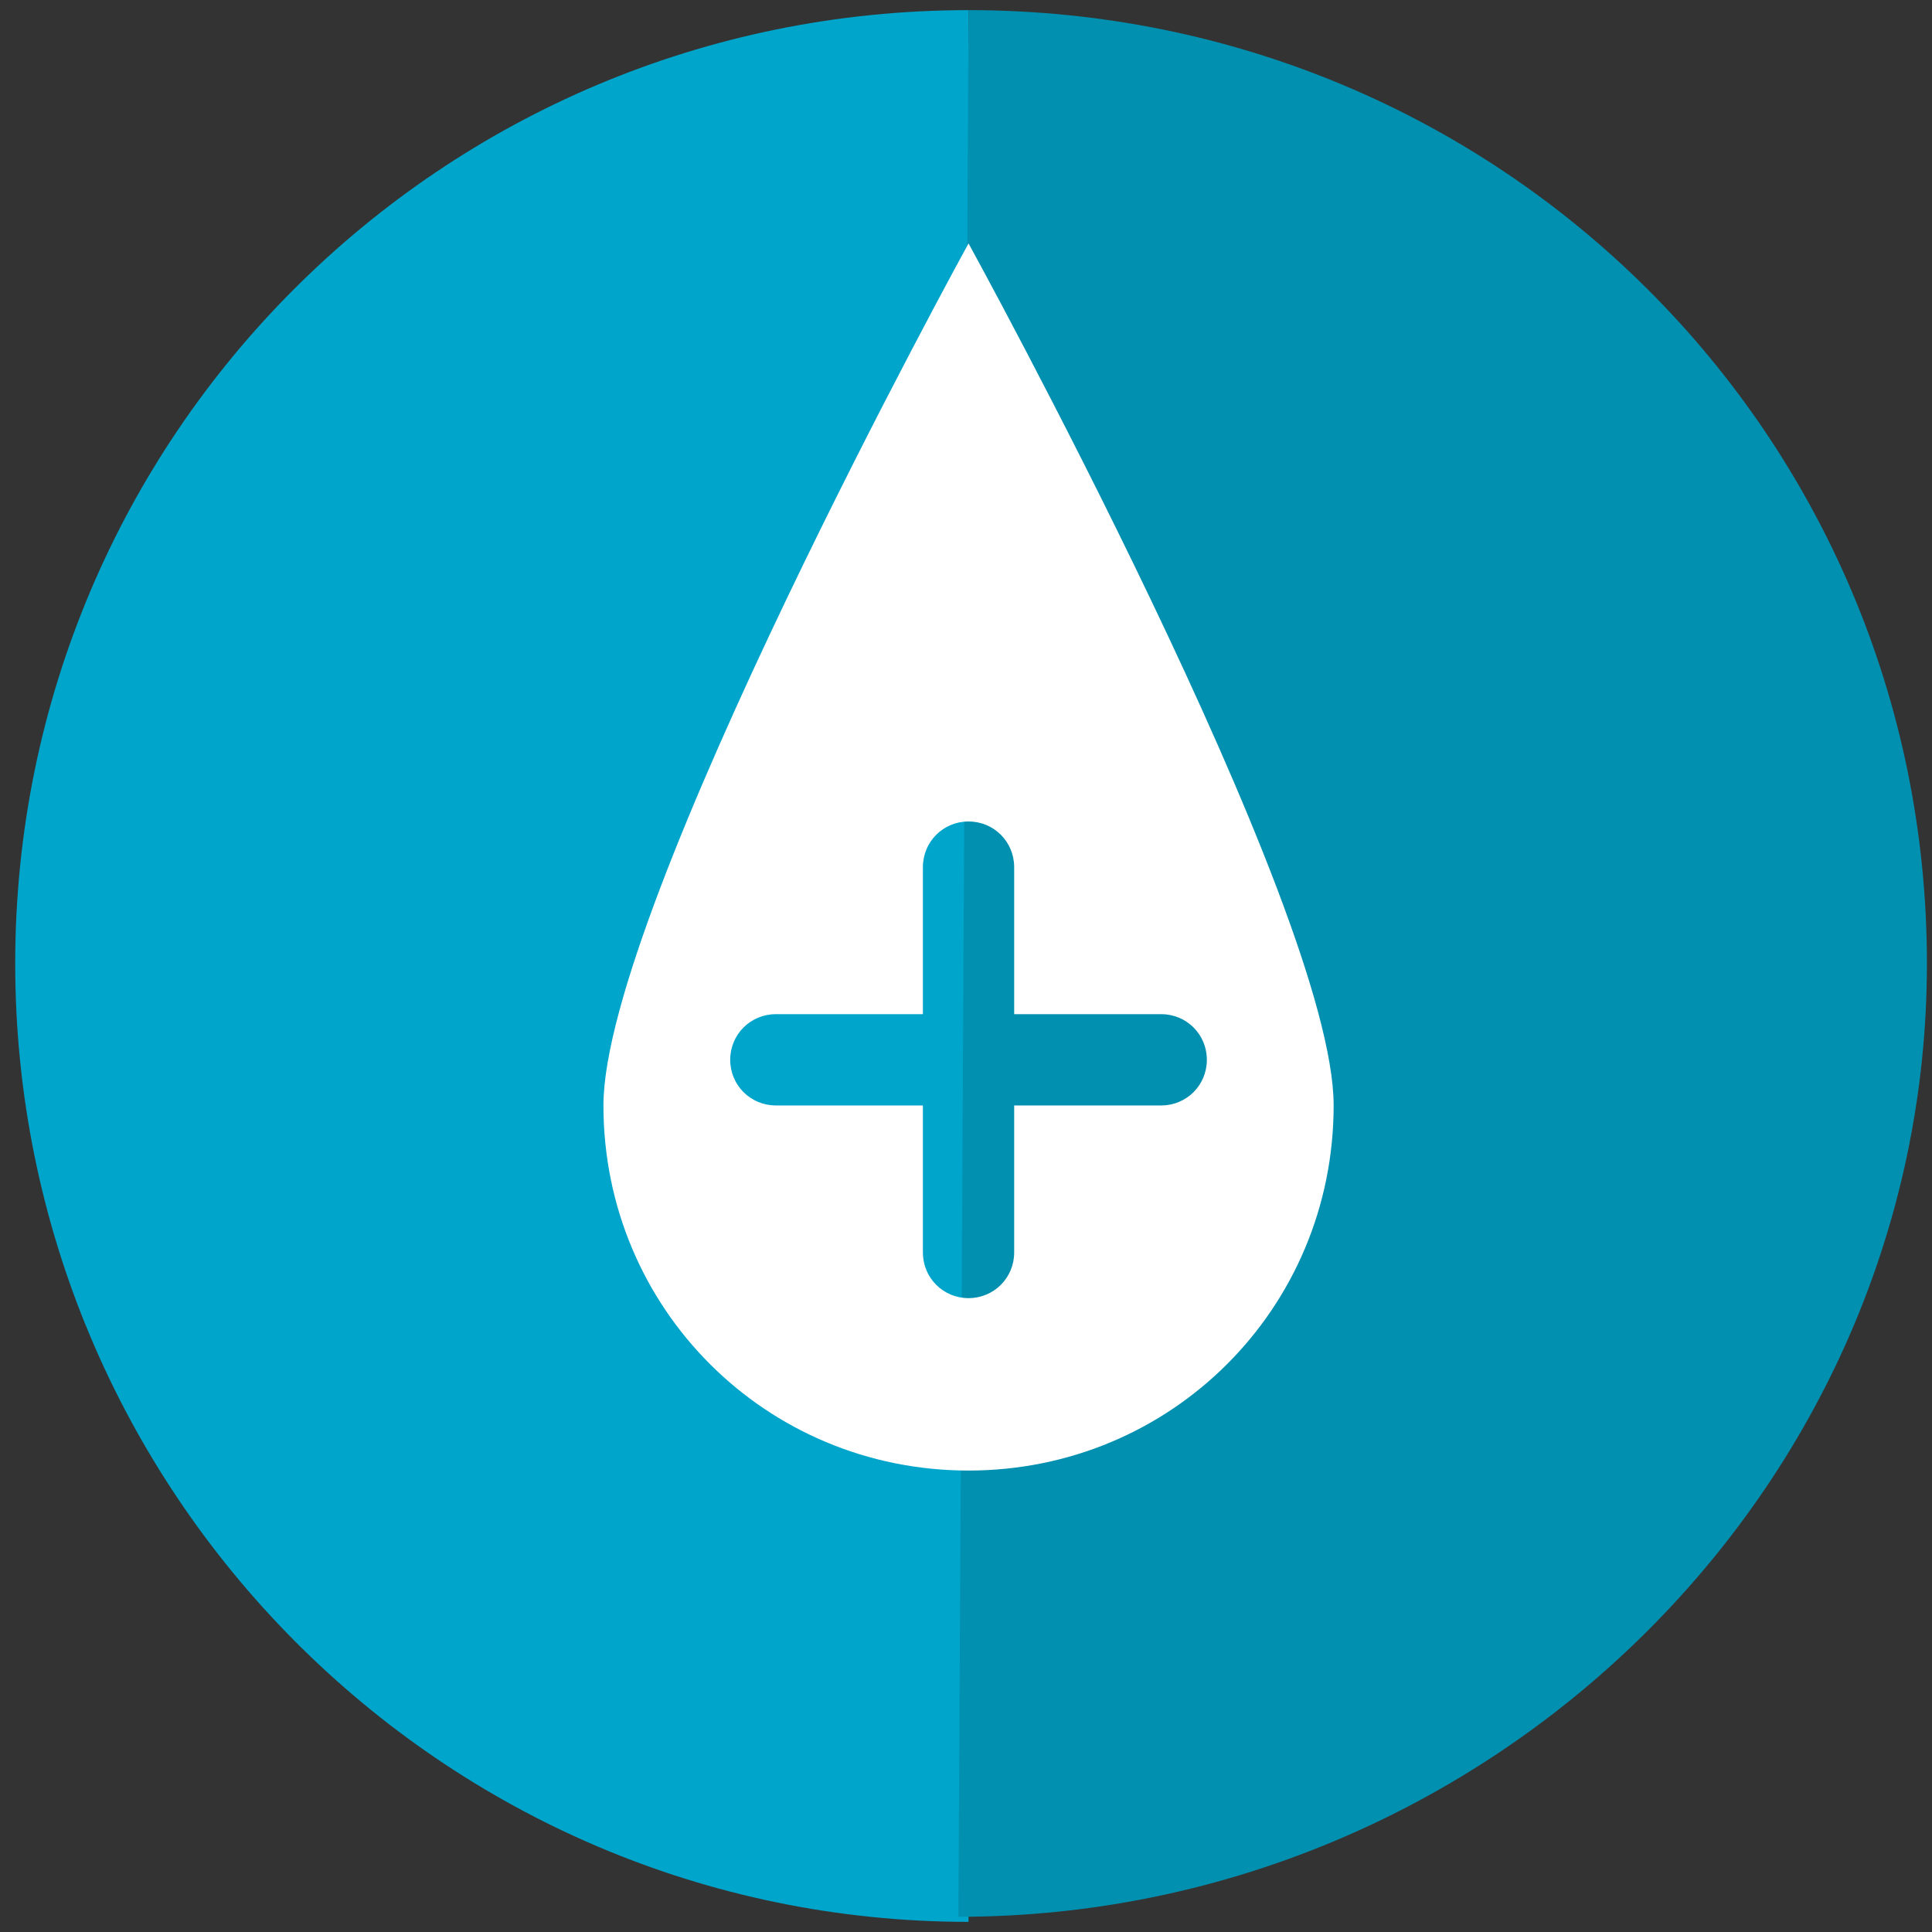 <?xml version="1.0" encoding="UTF-8"?>
<svg enable-background="new 0 0 38.1 38.1" version="1.1" viewBox="0 0 38.1 38.1" xmlns="http://www.w3.org/2000/svg">
 <rect x="0" y="0" width="38.1" height="38.1" fill="#333333" stroke="none"/>
 <style type="text/css">.st0{fill:#00A5CB;} .st1{fill:#0190B0;} .st2{fill:#FFFFFF;} .st3{fill:#F2F2F2;}</style>
 <path class="st0" d="M19.1,37.9C8.7,37.9,0.3,29.4,0.3,19S8.7,0.2,19.1,0.2"/>
 <path class="st1" d="M19.1,0.2C29.6,0.2,38,8.6,38,19s-8.7,18.8-19.1,18.8"/>
 <path class="st2" d="m19.1 4.8s-7.2 13.1-7.2 17c0 4 3.2 7.2 7.2 7.2s7.2-3.2 7.2-7.2c0-3.9-7.2-17-7.2-17zm3.8 17h-2.9v2.9c0 0.5-0.4 0.9-0.9 0.9s-0.9-0.4-0.9-0.9v-2.9h-2.9c-0.5 0-0.9-0.4-0.9-0.9s0.4-0.9 0.9-0.9h2.9v-2.9c0-0.5 0.4-0.9 0.9-0.9s0.9 0.4 0.9 0.9v2.9h2.9c0.5 0 0.9 0.4 0.9 0.9s-0.4 0.9-0.9 0.9z"/>
</svg>

